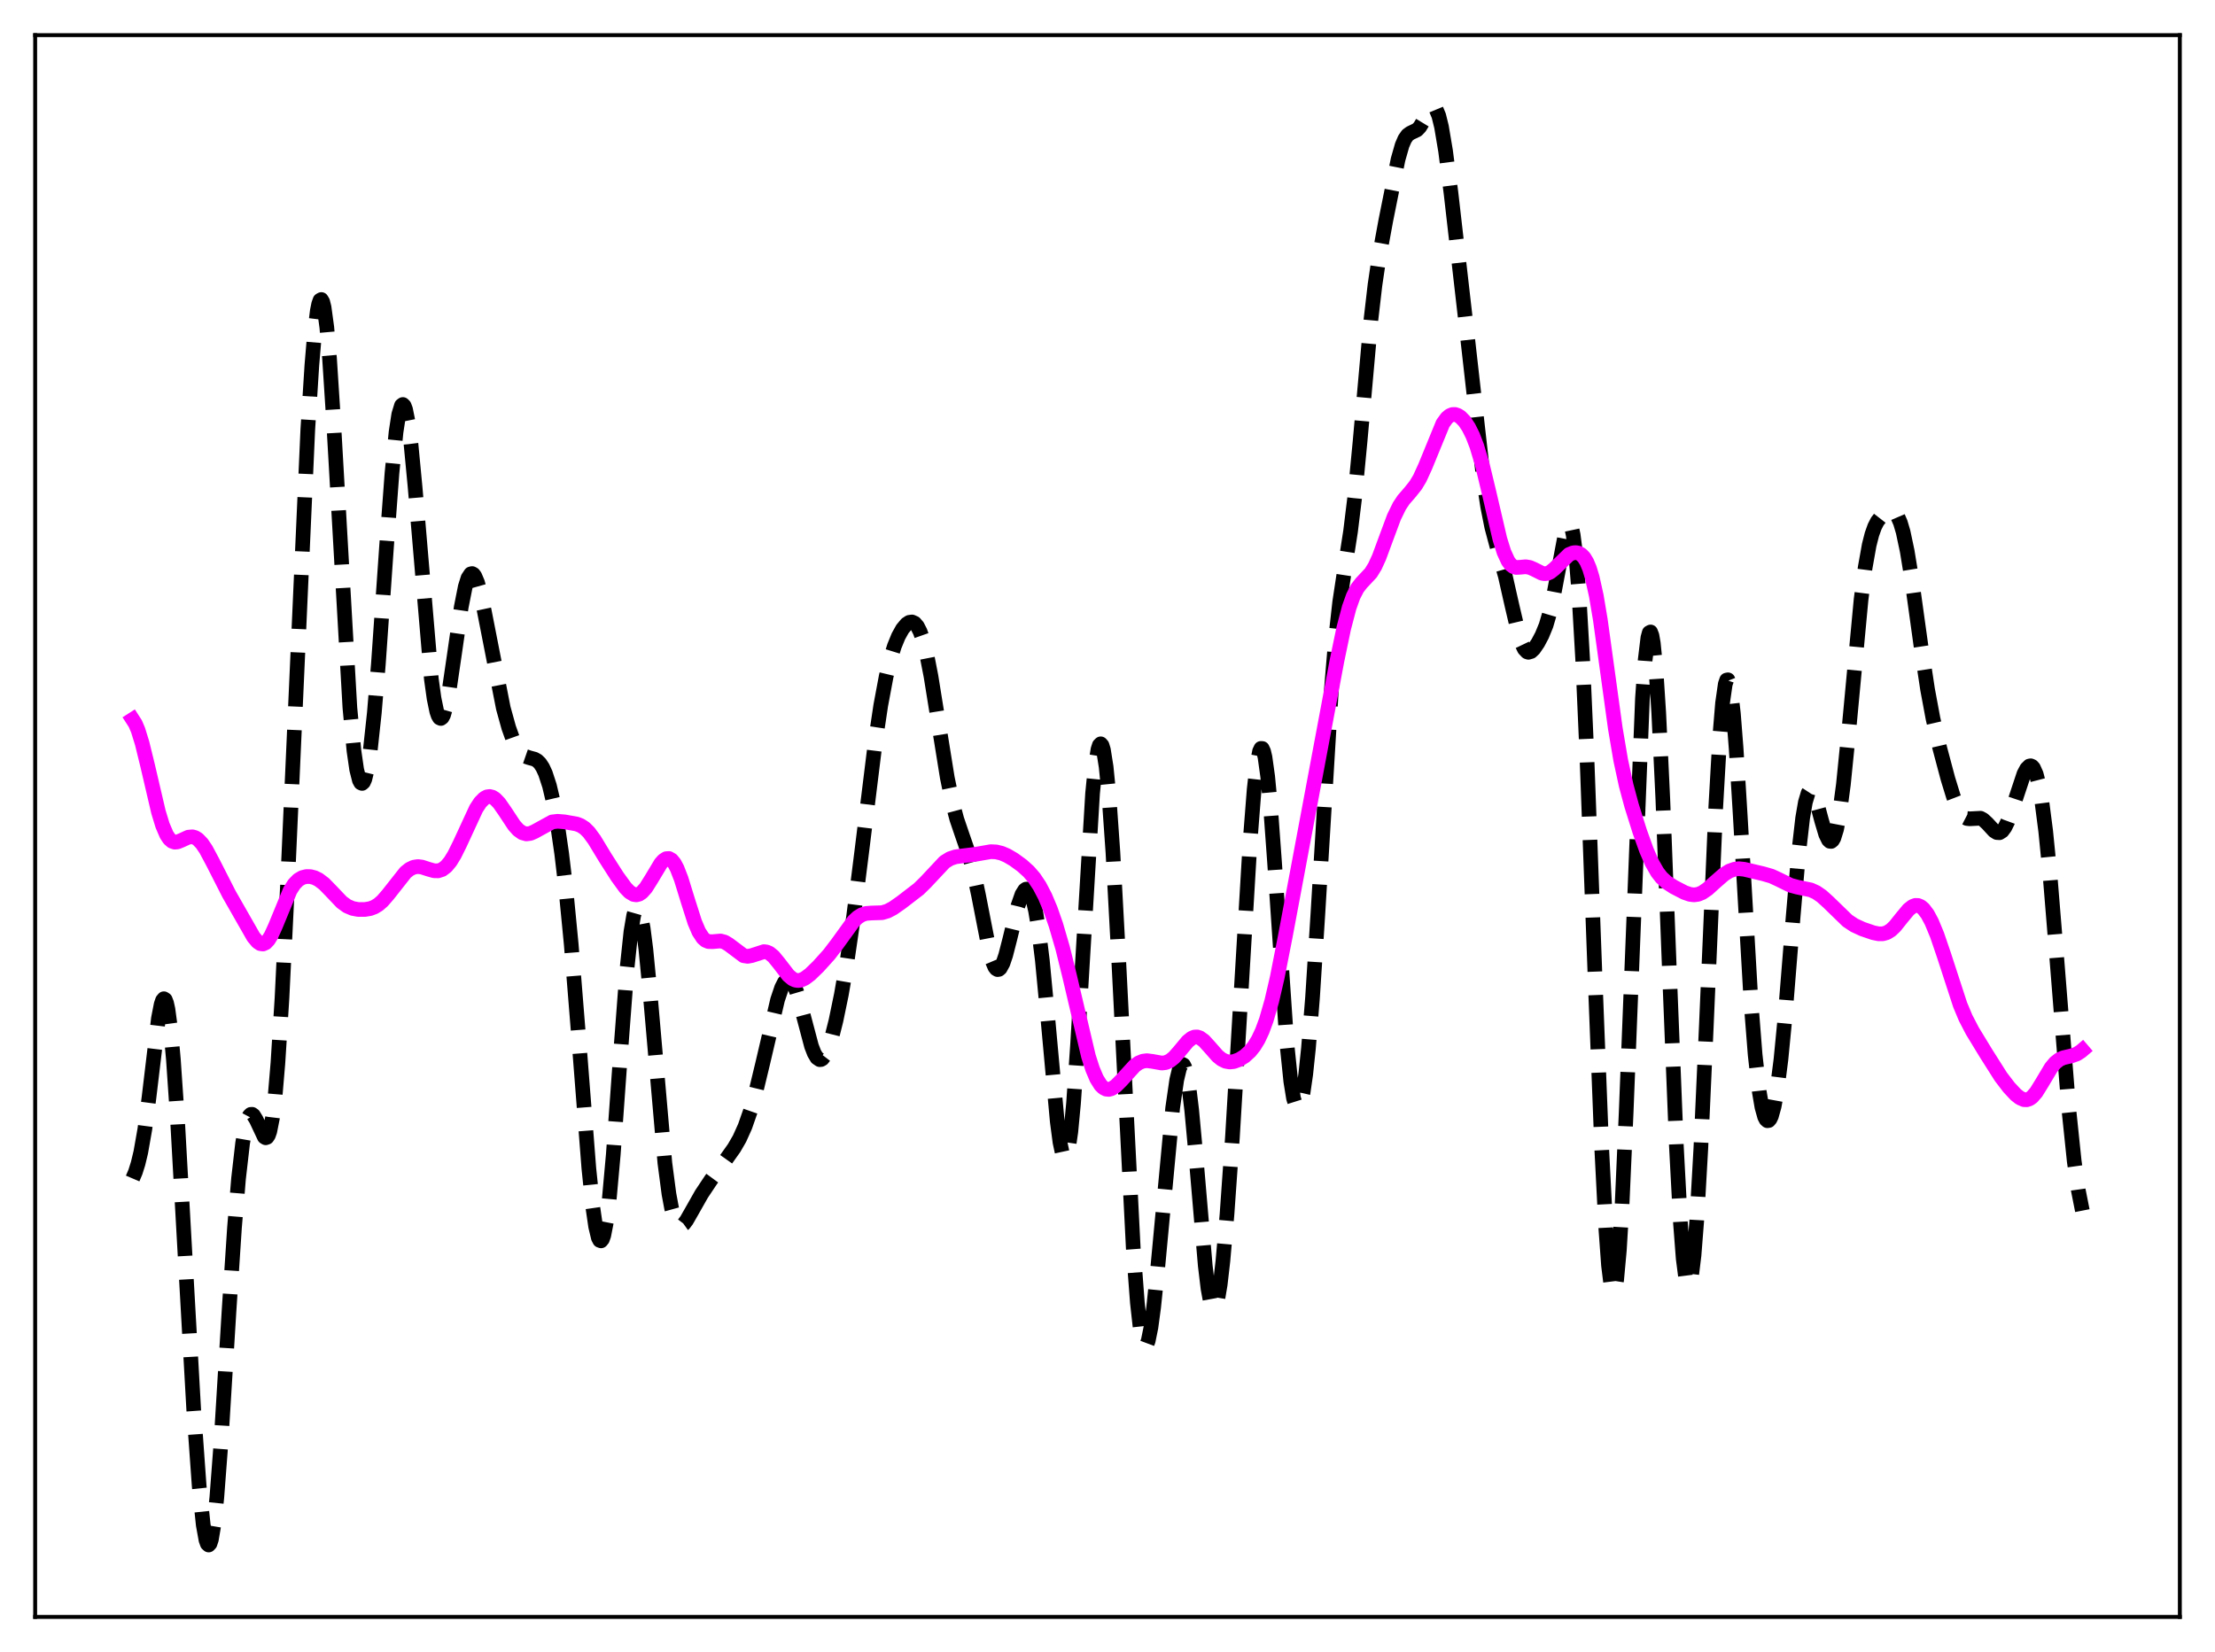 <?xml version="1.0" encoding="utf-8" standalone="no"?>
<!DOCTYPE svg PUBLIC "-//W3C//DTD SVG 1.1//EN"
  "http://www.w3.org/Graphics/SVG/1.1/DTD/svg11.dtd">
<svg xmlns:xlink="http://www.w3.org/1999/xlink" width="453.6pt" height="338.4pt" viewBox="0 0 453.6 338.4" xmlns="http://www.w3.org/2000/svg" version="1.1">
 <defs>
  <style type="text/css">*{stroke-linejoin: round; stroke-linecap: butt}</style>
 </defs>
 <g id="figure_1">
  <g id="patch_1">
   <path d="M 0 338.4 
L 453.6 338.4 
L 453.6 0 
L 0 0 
z
" style="fill: #ffffff"/>
  </g>
  <g id="axes_1">
   <g id="patch_2">
    <path d="M 7.2 331.2 
L 446.4 331.2 
L 446.4 7.2 
L 7.2 7.2 
z
" style="fill: #ffffff"/>
   </g>
   <g id="matplotlib.axis_1"/>
   <g id="matplotlib.axis_2"/>
   <g id="line2d_1">
    <path d="M 27.164 241.396 
L 27.72 240.097 
L 28.276 238.329 
L 28.832 236.018 
L 29.666 231.268 
L 30.5 224.894 
L 32.446 208.582 
L 33.003 205.718 
L 33.281 204.905 
L 33.559 204.571 
L 33.837 204.749 
L 34.115 205.462 
L 34.393 206.72 
L 34.949 210.848 
L 35.505 216.97 
L 36.339 229.183 
L 37.729 254.127 
L 39.676 288.823 
L 40.788 304.367 
L 41.622 312.362 
L 42.178 315.444 
L 42.456 316.225 
L 42.734 316.473 
L 43.012 316.178 
L 43.29 315.335 
L 43.846 312.041 
L 44.402 306.749 
L 45.237 295.755 
L 46.905 268.461 
L 48.017 251.49 
L 48.851 241.393 
L 49.685 234.152 
L 50.241 230.97 
L 50.797 229.045 
L 51.076 228.521 
L 51.354 228.262 
L 51.632 228.245 
L 51.91 228.442 
L 52.466 229.342 
L 54.134 232.889 
L 54.412 233.057 
L 54.69 232.959 
L 54.968 232.542 
L 55.246 231.761 
L 55.802 228.954 
L 56.358 224.306 
L 56.914 217.731 
L 57.749 204.433 
L 58.861 181.59 
L 63.031 87.999 
L 63.866 74.804 
L 64.422 68.19 
L 64.978 63.673 
L 65.256 62.282 
L 65.534 61.503 
L 65.812 61.35 
L 66.09 61.832 
L 66.368 62.947 
L 66.924 67.021 
L 67.48 73.361 
L 68.314 86.292 
L 71.651 144.963 
L 72.485 153.792 
L 73.041 157.63 
L 73.597 159.838 
L 73.875 160.348 
L 74.153 160.474 
L 74.431 160.227 
L 74.709 159.617 
L 75.265 157.344 
L 75.822 153.737 
L 76.656 146.025 
L 77.49 135.953 
L 79.158 111.93 
L 80.27 96.931 
L 81.104 88.514 
L 81.66 84.877 
L 82.217 83.055 
L 82.495 82.851 
L 82.773 83.118 
L 83.051 83.846 
L 83.607 86.609 
L 84.163 90.931 
L 84.997 99.691 
L 88.334 139.08 
L 88.89 143.076 
L 89.446 145.753 
L 89.724 146.571 
L 90.002 147.042 
L 90.28 147.168 
L 90.558 146.962 
L 90.836 146.436 
L 91.392 144.515 
L 91.948 141.617 
L 93.06 134.018 
L 94.451 124.363 
L 95.285 120.154 
L 95.841 118.39 
L 96.397 117.551 
L 96.675 117.479 
L 96.953 117.631 
L 97.231 117.996 
L 97.787 119.311 
L 98.343 121.289 
L 99.177 125.161 
L 103.07 145.039 
L 104.182 149.056 
L 105.016 151.391 
L 105.85 153.126 
L 106.685 154.275 
L 107.519 154.91 
L 108.353 155.2 
L 109.465 155.501 
L 110.021 155.816 
L 110.577 156.359 
L 111.133 157.202 
L 111.689 158.402 
L 112.523 160.955 
L 113.358 164.493 
L 114.192 169.088 
L 115.026 174.843 
L 115.86 181.875 
L 116.972 193.358 
L 118.362 210.68 
L 120.587 239.305 
L 121.421 247.407 
L 121.977 251.235 
L 122.533 253.542 
L 122.811 254.073 
L 123.089 254.172 
L 123.367 253.832 
L 123.645 253.051 
L 124.201 250.198 
L 124.757 245.728 
L 125.592 236.474 
L 126.982 217.122 
L 128.372 198.693 
L 129.206 190.817 
L 129.762 187.547 
L 130.04 186.574 
L 130.318 186.056 
L 130.596 185.995 
L 130.874 186.386 
L 131.152 187.214 
L 131.709 190.108 
L 132.265 194.458 
L 133.099 203.066 
L 136.157 238.229 
L 136.991 244.573 
L 137.548 247.558 
L 138.104 249.576 
L 138.66 250.719 
L 138.938 251.004 
L 139.216 251.124 
L 139.494 251.099 
L 140.05 250.7 
L 140.606 249.966 
L 141.718 248.017 
L 143.665 244.579 
L 145.611 241.656 
L 148.669 237.506 
L 150.338 235.153 
L 151.45 233.229 
L 152.562 230.757 
L 153.674 227.574 
L 154.786 223.647 
L 156.177 217.873 
L 159.235 204.792 
L 160.069 202.315 
L 160.625 201.216 
L 161.181 200.645 
L 161.459 200.571 
L 161.737 200.642 
L 162.015 200.86 
L 162.572 201.717 
L 163.128 203.092 
L 163.962 205.908 
L 166.186 214.297 
L 166.742 215.736 
L 167.298 216.671 
L 167.854 217.05 
L 168.132 217.028 
L 168.411 216.866 
L 168.967 216.148 
L 169.523 214.947 
L 170.357 212.382 
L 171.191 209.07 
L 172.303 203.686 
L 173.415 197.253 
L 174.806 187.72 
L 176.474 174.452 
L 179.254 151.925 
L 180.366 144.484 
L 181.479 138.531 
L 182.313 135.066 
L 183.147 132.373 
L 183.981 130.331 
L 184.815 128.834 
L 185.649 127.837 
L 186.205 127.473 
L 186.762 127.392 
L 187.318 127.646 
L 187.874 128.294 
L 188.43 129.385 
L 188.986 130.959 
L 189.82 134.239 
L 190.654 138.528 
L 192.044 147.176 
L 193.991 159.283 
L 195.103 164.676 
L 195.937 167.784 
L 197.049 171.058 
L 198.439 175.067 
L 199.274 178.137 
L 200.386 183.346 
L 202.61 194.755 
L 203.166 196.761 
L 203.722 198.075 
L 204 198.44 
L 204.278 198.604 
L 204.556 198.565 
L 204.834 198.33 
L 205.391 197.31 
L 205.947 195.669 
L 206.781 192.425 
L 208.449 185.587 
L 209.283 183.201 
L 209.839 182.314 
L 210.117 182.123 
L 210.395 182.117 
L 210.673 182.308 
L 210.951 182.706 
L 211.508 184.161 
L 212.064 186.548 
L 212.62 189.899 
L 213.454 196.691 
L 214.566 208.411 
L 216.512 229.739 
L 217.068 233.973 
L 217.625 236.57 
L 217.903 237.144 
L 218.181 237.191 
L 218.459 236.69 
L 218.737 235.627 
L 219.293 231.825 
L 219.849 225.907 
L 220.683 213.734 
L 223.742 162.532 
L 224.298 156.935 
L 224.854 153.49 
L 225.132 152.629 
L 225.41 152.357 
L 225.688 152.676 
L 225.966 153.579 
L 226.522 157.086 
L 227.078 162.718 
L 227.912 174.617 
L 229.024 195.257 
L 232.083 255.795 
L 232.917 266.834 
L 233.473 271.821 
L 234.029 274.76 
L 234.307 275.457 
L 234.585 275.654 
L 234.863 275.367 
L 235.141 274.624 
L 235.697 271.893 
L 236.254 267.753 
L 237.088 259.648 
L 240.146 226.939 
L 240.98 221.179 
L 241.536 218.861 
L 241.814 218.233 
L 242.092 217.984 
L 242.371 218.131 
L 242.649 218.683 
L 242.927 219.642 
L 243.483 222.758 
L 244.039 227.348 
L 244.873 236.377 
L 246.819 259.26 
L 247.375 263.909 
L 247.931 266.943 
L 248.209 267.781 
L 248.488 268.148 
L 248.766 268.041 
L 249.044 267.468 
L 249.322 266.443 
L 249.878 263.124 
L 250.434 258.303 
L 251.268 248.792 
L 252.38 232.998 
L 254.048 205.138 
L 255.995 172.436 
L 256.829 161.732 
L 257.385 156.747 
L 257.941 153.875 
L 258.219 153.3 
L 258.497 153.314 
L 258.775 153.916 
L 259.053 155.096 
L 259.609 159.089 
L 260.165 164.996 
L 261 176.493 
L 263.502 213.446 
L 264.336 221.529 
L 264.892 224.957 
L 265.448 226.72 
L 265.726 226.974 
L 266.004 226.812 
L 266.282 226.242 
L 266.838 223.907 
L 267.395 220.043 
L 267.951 214.743 
L 268.785 204.37 
L 269.897 186.965 
L 272.677 140.826 
L 273.512 130.818 
L 274.346 123.35 
L 275.458 116.006 
L 276.57 108.868 
L 277.404 102.056 
L 278.516 90.476 
L 280.741 65.556 
L 281.575 58.375 
L 282.409 52.712 
L 283.799 45.131 
L 286.302 32.661 
L 287.136 29.74 
L 287.692 28.455 
L 288.248 27.673 
L 288.804 27.266 
L 290.194 26.596 
L 290.75 26.014 
L 291.585 24.639 
L 292.697 22.582 
L 293.253 21.995 
L 293.531 21.927 
L 293.809 22.047 
L 294.087 22.374 
L 294.643 23.71 
L 295.199 25.972 
L 296.033 30.932 
L 297.145 39.562 
L 300.482 68.718 
L 303.818 98.296 
L 304.653 103.767 
L 305.487 107.956 
L 306.599 112.114 
L 308.267 117.991 
L 309.657 124.141 
L 311.048 130.06 
L 311.604 131.775 
L 312.16 132.937 
L 312.716 133.524 
L 312.994 133.615 
L 313.55 133.451 
L 314.106 132.927 
L 314.94 131.706 
L 315.774 130.133 
L 316.609 128.097 
L 317.443 125.26 
L 318.277 121.355 
L 320.779 108.079 
L 321.057 107.478 
L 321.335 107.274 
L 321.613 107.525 
L 321.891 108.279 
L 322.169 109.577 
L 322.726 113.927 
L 323.282 120.697 
L 324.116 135.239 
L 324.95 154.245 
L 326.618 199.454 
L 328.008 235.211 
L 328.843 251.584 
L 329.399 259.213 
L 329.955 263.691 
L 330.233 264.647 
L 330.511 264.714 
L 330.789 263.882 
L 331.067 262.153 
L 331.623 256.077 
L 332.179 246.771 
L 333.013 227.876 
L 336.35 143.049 
L 336.906 135.204 
L 337.462 130.605 
L 337.74 129.59 
L 338.018 129.446 
L 338.296 130.17 
L 338.574 131.749 
L 339.13 137.37 
L 339.686 146.005 
L 340.52 163.587 
L 341.911 199.882 
L 343.301 234.797 
L 344.135 250.532 
L 344.691 257.783 
L 345.247 262.106 
L 345.525 263.13 
L 345.803 263.392 
L 346.081 262.902 
L 346.359 261.676 
L 346.915 257.12 
L 347.472 249.989 
L 348.306 235.252 
L 349.418 210.429 
L 351.364 165.295 
L 352.198 150.712 
L 352.754 143.991 
L 353.311 140.111 
L 353.589 139.299 
L 353.867 139.247 
L 354.145 139.942 
L 354.423 141.36 
L 354.979 146.197 
L 355.535 153.314 
L 356.369 166.955 
L 358.593 205.442 
L 359.428 216.056 
L 360.262 223.529 
L 360.818 226.795 
L 361.374 228.777 
L 361.652 229.314 
L 361.93 229.561 
L 362.208 229.524 
L 362.486 229.208 
L 362.764 228.618 
L 363.32 226.626 
L 363.876 223.564 
L 364.71 217.03 
L 365.544 208.423 
L 367.213 187.713 
L 368.325 174.801 
L 369.159 167.543 
L 369.715 164.306 
L 370.271 162.45 
L 370.549 162.025 
L 370.827 161.912 
L 371.105 162.087 
L 371.383 162.516 
L 371.94 163.98 
L 373.052 168.131 
L 373.886 170.927 
L 374.442 172.064 
L 374.72 172.325 
L 374.998 172.352 
L 375.276 172.127 
L 375.554 171.637 
L 376.11 169.839 
L 376.666 166.944 
L 377.5 160.689 
L 378.613 149.591 
L 381.115 122.86 
L 381.949 116.328 
L 382.783 111.638 
L 383.339 109.458 
L 383.895 107.896 
L 384.452 106.803 
L 385.286 105.732 
L 386.12 105.052 
L 386.954 104.685 
L 387.51 104.698 
L 388.066 105.029 
L 388.622 105.789 
L 389.178 107.077 
L 389.734 108.955 
L 390.569 112.896 
L 391.403 118.01 
L 393.349 132.035 
L 394.739 141.216 
L 395.851 147.189 
L 397.242 153.261 
L 398.91 159.527 
L 400.022 163.146 
L 400.856 165.302 
L 401.69 166.786 
L 402.246 167.369 
L 402.803 167.658 
L 403.359 167.717 
L 405.583 167.602 
L 406.139 167.9 
L 406.973 168.674 
L 408.363 170.186 
L 408.92 170.534 
L 409.476 170.567 
L 410.032 170.216 
L 410.588 169.457 
L 411.144 168.313 
L 411.978 166.026 
L 414.48 158.49 
L 415.037 157.449 
L 415.593 156.905 
L 415.871 156.86 
L 416.149 156.986 
L 416.427 157.301 
L 416.983 158.547 
L 417.539 160.692 
L 418.095 163.793 
L 418.929 170.238 
L 419.763 178.64 
L 421.154 195.688 
L 423.656 227.132 
L 424.768 237.818 
L 425.602 243.767 
L 426.436 247.977 
L 426.436 247.977 
" clip-path="url(#p11fe794df2)" style="fill: none; stroke-dasharray: 11.1,4.8; stroke-dashoffset: 0; stroke: #000000; stroke-width: 3"/>
   </g>
   <g id="line2d_2">
    <path d="M 27.164 147.376 
L 27.72 148.242 
L 28.276 149.555 
L 29.11 152.247 
L 30.222 156.788 
L 32.446 166.303 
L 33.281 169.043 
L 34.115 170.992 
L 34.671 171.828 
L 35.227 172.315 
L 35.783 172.505 
L 36.339 172.458 
L 37.173 172.121 
L 38.563 171.482 
L 39.398 171.402 
L 39.954 171.557 
L 40.51 171.902 
L 41.344 172.767 
L 42.178 173.998 
L 43.568 176.6 
L 46.905 183.155 
L 51.91 191.921 
L 52.744 192.917 
L 53.3 193.289 
L 53.856 193.364 
L 54.412 193.112 
L 54.968 192.524 
L 55.524 191.625 
L 56.358 189.805 
L 59.417 182.381 
L 60.251 181.094 
L 61.085 180.238 
L 61.919 179.748 
L 62.753 179.542 
L 63.588 179.562 
L 64.422 179.778 
L 65.256 180.19 
L 66.368 181.034 
L 67.758 182.46 
L 69.983 184.796 
L 71.095 185.601 
L 72.207 186.077 
L 73.319 186.285 
L 74.709 186.295 
L 75.822 186.107 
L 76.656 185.795 
L 77.49 185.286 
L 78.324 184.557 
L 79.436 183.278 
L 83.051 178.695 
L 83.885 178.032 
L 84.719 177.632 
L 85.553 177.5 
L 86.387 177.599 
L 87.777 178.05 
L 88.89 178.361 
L 89.724 178.378 
L 90.558 178.1 
L 91.392 177.467 
L 92.226 176.459 
L 93.06 175.101 
L 94.172 172.856 
L 97.509 165.636 
L 98.343 164.365 
L 99.177 163.519 
L 99.733 163.222 
L 100.289 163.146 
L 100.846 163.291 
L 101.402 163.647 
L 102.236 164.516 
L 103.348 166.111 
L 105.294 169.055 
L 106.128 169.988 
L 106.963 170.583 
L 107.797 170.814 
L 108.631 170.709 
L 109.465 170.342 
L 113.08 168.356 
L 114.192 168.226 
L 115.582 168.339 
L 118.084 168.781 
L 118.919 169.106 
L 119.753 169.653 
L 120.587 170.479 
L 121.699 171.986 
L 123.923 175.651 
L 126.426 179.568 
L 128.094 181.859 
L 128.928 182.716 
L 129.762 183.216 
L 130.318 183.299 
L 130.874 183.159 
L 131.431 182.796 
L 132.265 181.865 
L 133.377 180.095 
L 135.323 176.856 
L 135.879 176.237 
L 136.435 175.883 
L 136.991 175.844 
L 137.548 176.158 
L 138.104 176.841 
L 138.66 177.884 
L 139.494 180.03 
L 140.884 184.539 
L 142.274 188.894 
L 143.108 190.855 
L 143.943 192.138 
L 144.499 192.622 
L 145.055 192.856 
L 145.889 192.889 
L 147.557 192.743 
L 148.391 192.962 
L 149.225 193.462 
L 152.284 195.761 
L 153.118 195.891 
L 153.952 195.735 
L 156.455 194.925 
L 157.011 195.001 
L 157.567 195.243 
L 158.401 195.924 
L 159.513 197.282 
L 161.459 199.804 
L 162.294 200.502 
L 162.85 200.761 
L 163.406 200.851 
L 163.962 200.78 
L 164.796 200.414 
L 165.908 199.58 
L 167.576 197.96 
L 169.801 195.493 
L 171.469 193.304 
L 174.806 188.694 
L 175.64 187.907 
L 176.474 187.382 
L 177.308 187.106 
L 178.42 187.017 
L 180.645 186.948 
L 181.757 186.618 
L 182.869 186.034 
L 184.537 184.871 
L 188.152 182.089 
L 189.542 180.726 
L 193.435 176.572 
L 194.547 175.884 
L 195.659 175.51 
L 197.049 175.32 
L 199.83 174.98 
L 202.888 174.448 
L 204 174.5 
L 205.112 174.772 
L 206.225 175.248 
L 207.615 176.064 
L 209.283 177.278 
L 210.673 178.532 
L 211.786 179.821 
L 212.898 181.486 
L 214.01 183.617 
L 215.122 186.261 
L 216.234 189.449 
L 217.625 194.224 
L 219.015 199.843 
L 222.907 216.378 
L 223.742 218.974 
L 224.576 220.948 
L 225.41 222.276 
L 225.966 222.813 
L 226.522 223.096 
L 227.078 223.147 
L 227.634 222.998 
L 228.468 222.466 
L 229.58 221.363 
L 232.361 218.31 
L 233.195 217.715 
L 234.029 217.368 
L 234.863 217.262 
L 235.975 217.402 
L 237.922 217.751 
L 238.756 217.649 
L 239.59 217.272 
L 240.424 216.601 
L 241.536 215.341 
L 243.205 213.332 
L 244.039 212.656 
L 244.595 212.427 
L 245.151 212.398 
L 245.707 212.575 
L 246.541 213.173 
L 247.653 214.389 
L 249.322 216.29 
L 250.156 216.972 
L 250.99 217.386 
L 251.824 217.533 
L 252.658 217.448 
L 253.77 217.042 
L 254.883 216.351 
L 255.995 215.341 
L 256.829 214.302 
L 257.663 212.938 
L 258.497 211.16 
L 259.331 208.892 
L 260.443 205.023 
L 261.556 200.217 
L 263.224 191.727 
L 273.79 135.344 
L 275.18 128.685 
L 276.292 124.442 
L 277.126 122.11 
L 277.96 120.497 
L 278.794 119.424 
L 280.741 117.35 
L 281.575 115.987 
L 282.409 114.168 
L 283.799 110.405 
L 285.468 105.92 
L 286.58 103.648 
L 287.414 102.392 
L 288.804 100.783 
L 289.916 99.386 
L 290.75 97.996 
L 291.863 95.564 
L 295.477 86.744 
L 296.311 85.604 
L 296.867 85.142 
L 297.423 84.911 
L 297.98 84.895 
L 298.536 85.077 
L 299.092 85.439 
L 299.926 86.297 
L 300.76 87.545 
L 301.594 89.22 
L 302.428 91.385 
L 303.54 95.101 
L 304.931 100.893 
L 307.155 110.426 
L 307.989 113.088 
L 308.823 114.912 
L 309.379 115.657 
L 309.935 116.071 
L 310.492 116.232 
L 311.326 116.192 
L 312.438 116.089 
L 313.272 116.23 
L 314.106 116.592 
L 315.774 117.426 
L 316.331 117.519 
L 316.887 117.448 
L 317.443 117.201 
L 318.277 116.54 
L 321.335 113.571 
L 322.169 113.232 
L 322.726 113.186 
L 323.282 113.303 
L 323.838 113.622 
L 324.394 114.196 
L 324.95 115.106 
L 325.506 116.433 
L 326.062 118.256 
L 326.896 122.017 
L 327.73 126.978 
L 329.121 137.053 
L 330.789 149.172 
L 331.901 155.733 
L 333.013 160.866 
L 334.125 165.004 
L 335.794 170.316 
L 337.184 174.18 
L 338.296 176.728 
L 339.408 178.667 
L 340.242 179.735 
L 341.355 180.76 
L 342.745 181.668 
L 344.969 182.819 
L 346.081 183.2 
L 346.915 183.299 
L 347.75 183.185 
L 348.584 182.845 
L 349.696 182.086 
L 351.364 180.575 
L 353.032 179.123 
L 354.145 178.42 
L 355.257 178.026 
L 356.091 177.939 
L 357.203 178.057 
L 361.096 178.979 
L 362.764 179.461 
L 364.154 180.103 
L 366.657 181.331 
L 368.047 181.709 
L 370.827 182.286 
L 371.94 182.794 
L 373.052 183.558 
L 374.442 184.815 
L 378.335 188.598 
L 379.725 189.519 
L 381.393 190.292 
L 383.617 191.054 
L 384.73 191.28 
L 385.564 191.275 
L 386.398 191.039 
L 387.232 190.524 
L 388.066 189.729 
L 389.456 187.989 
L 390.847 186.314 
L 391.681 185.662 
L 392.237 185.457 
L 392.793 185.467 
L 393.349 185.704 
L 393.905 186.169 
L 394.739 187.277 
L 395.573 188.836 
L 396.686 191.519 
L 398.076 195.599 
L 401.412 205.833 
L 402.524 208.493 
L 403.915 211.171 
L 406.695 215.735 
L 409.754 220.562 
L 411.422 222.743 
L 412.812 224.23 
L 413.646 224.885 
L 414.48 225.247 
L 415.037 225.27 
L 415.593 225.093 
L 416.149 224.702 
L 416.983 223.74 
L 418.095 221.948 
L 420.041 218.692 
L 420.875 217.694 
L 421.71 217.034 
L 422.544 216.659 
L 424.212 216.28 
L 425.324 215.881 
L 426.158 215.34 
L 426.436 215.103 
L 426.436 215.103 
" clip-path="url(#p11fe794df2)" style="fill: none; stroke: #ff00ff; stroke-width: 3; stroke-linecap: square"/>
   </g>
   <g id="patch_3">
    <path d="M 7.2 331.2 
L 7.2 7.2 
" style="fill: none; stroke: #000000; stroke-width: 0.8; stroke-linejoin: miter; stroke-linecap: square"/>
   </g>
   <g id="patch_4">
    <path d="M 446.4 331.2 
L 446.4 7.2 
" style="fill: none; stroke: #000000; stroke-width: 0.8; stroke-linejoin: miter; stroke-linecap: square"/>
   </g>
   <g id="patch_5">
    <path d="M 7.2 331.2 
L 446.4 331.2 
" style="fill: none; stroke: #000000; stroke-width: 0.8; stroke-linejoin: miter; stroke-linecap: square"/>
   </g>
   <g id="patch_6">
    <path d="M 7.2 7.2 
L 446.4 7.2 
" style="fill: none; stroke: #000000; stroke-width: 0.8; stroke-linejoin: miter; stroke-linecap: square"/>
   </g>
  </g>
 </g>
 <defs>
  <clipPath id="p11fe794df2">
   <rect x="7.2" y="7.2" width="439.2" height="324"/>
  </clipPath>
 </defs>
</svg>

